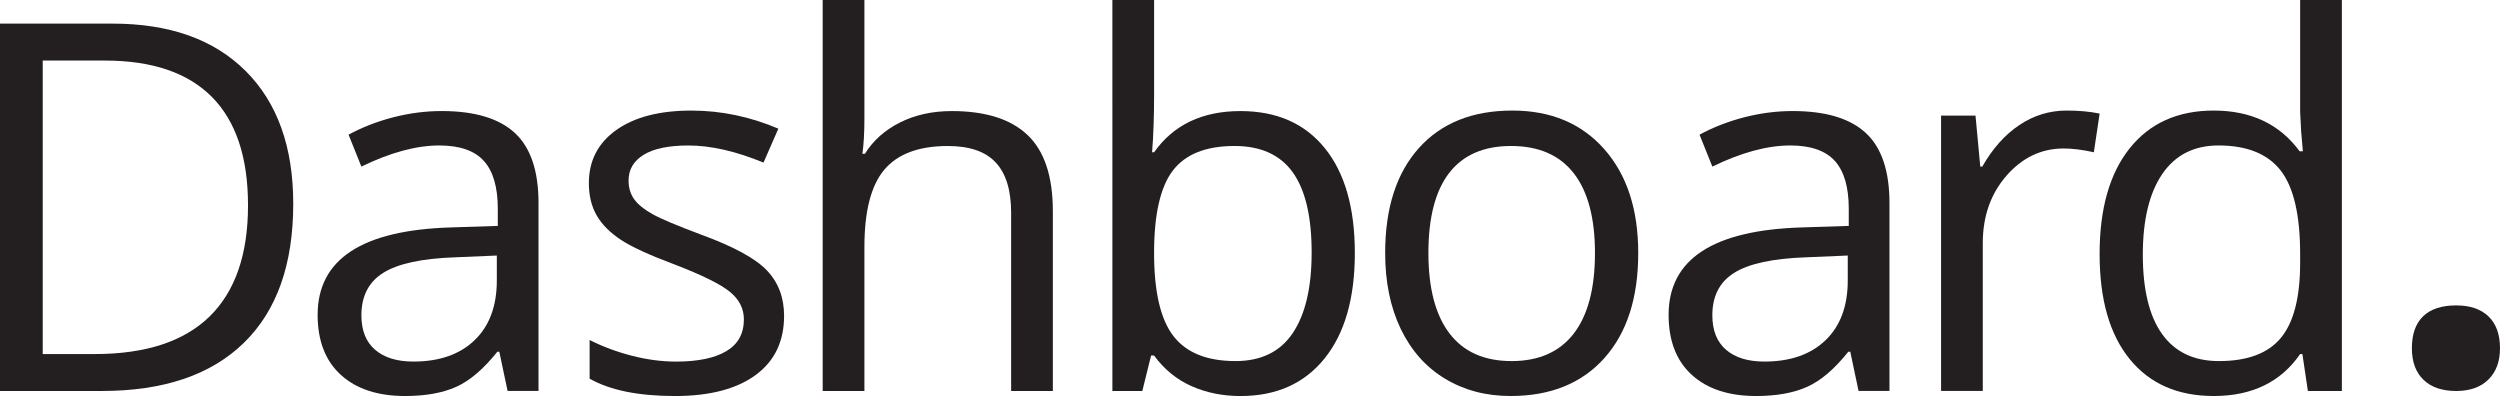 <?xml version="1.0" encoding="utf-8"?>
<!-- Generator: Adobe Illustrator 16.0.0, SVG Export Plug-In . SVG Version: 6.00 Build 0)  -->
<!DOCTYPE svg PUBLIC "-//W3C//DTD SVG 1.1//EN" "http://www.w3.org/Graphics/SVG/1.1/DTD/svg11.dtd">
<svg version="1.1" id="Layer_1" xmlns="http://www.w3.org/2000/svg" xmlns:xlink="http://www.w3.org/1999/xlink" x="0px" y="0px"
	 width="102.049px" height="16.165px" viewBox="0 0 102.049 16.165" enable-background="new 0 0 102.049 16.165"
	 xml:space="preserve">
<g>
	<path fill="#231F20" d="M11.97,8.318c0,2.476-0.672,4.368-2.016,5.677c-1.343,1.31-3.277,1.965-5.8,1.965H0V0.964h4.595
		c2.332,0,4.144,0.646,5.436,1.938C11.324,4.195,11.97,6,11.97,8.318z M10.124,8.38c0-1.956-0.491-3.429-1.472-4.421
		C7.67,2.968,6.212,2.472,4.277,2.472H1.744v11.98h2.123c2.079,0,3.641-0.512,4.688-1.533C9.601,11.896,10.124,10.384,10.124,8.38z"
		/>
	<path fill="#231F20" d="M20.72,15.96l-0.338-1.601H20.3c-0.561,0.704-1.12,1.181-1.677,1.431s-1.253,0.375-2.087,0.375
		c-1.115,0-1.988-0.287-2.621-0.861c-0.633-0.575-0.949-1.393-0.949-2.452c0-2.271,1.815-3.46,5.446-3.569l1.908-0.062V8.523
		c0-0.882-0.19-1.534-0.569-1.954s-0.986-0.631-1.821-0.631c-0.937,0-1.997,0.287-3.179,0.862l-0.523-1.303
		c0.554-0.301,1.161-0.537,1.821-0.708c0.66-0.171,1.321-0.256,1.984-0.256c1.34,0,2.333,0.297,2.98,0.892
		c0.646,0.595,0.969,1.549,0.969,2.862v7.672H20.72z M16.874,14.759c1.06,0,1.892-0.29,2.498-0.871
		c0.605-0.581,0.908-1.395,0.908-2.441v-1.016l-1.703,0.072c-1.354,0.048-2.33,0.258-2.928,0.631
		c-0.599,0.373-0.897,0.952-0.897,1.738c0,0.615,0.186,1.084,0.559,1.405S16.204,14.759,16.874,14.759z"/>
	<path fill="#231F20" d="M32.006,12.893c0,1.046-0.39,1.853-1.169,2.421c-0.779,0.567-1.874,0.852-3.282,0.852
		c-1.491,0-2.653-0.236-3.487-0.708v-1.579c0.54,0.273,1.12,0.488,1.738,0.646s1.215,0.235,1.79,0.235
		c0.889,0,1.572-0.141,2.051-0.425c0.479-0.284,0.718-0.716,0.718-1.298c0-0.438-0.189-0.812-0.569-1.123
		c-0.379-0.311-1.12-0.678-2.22-1.103c-1.046-0.39-1.79-0.729-2.231-1.021s-0.77-0.621-0.985-0.99s-0.323-0.811-0.323-1.323
		c0-0.916,0.373-1.639,1.118-2.169c0.745-0.53,1.768-0.794,3.067-0.794c1.21,0,2.393,0.246,3.549,0.738l-0.605,1.385
		c-1.128-0.465-2.151-0.698-3.067-0.698c-0.807,0-1.416,0.127-1.826,0.38s-0.615,0.602-0.615,1.046c0,0.301,0.077,0.558,0.23,0.77
		s0.402,0.414,0.744,0.605s0.999,0.468,1.969,0.831c1.333,0.486,2.234,0.975,2.703,1.467S32.006,12.147,32.006,12.893z"/>
	<path fill="#231F20" d="M41.274,15.96V8.688c0-0.917-0.208-1.6-0.625-2.051c-0.417-0.452-1.07-0.677-1.959-0.677
		c-1.183,0-2.046,0.322-2.59,0.964s-0.815,1.696-0.815,3.16v5.877h-1.703V0h1.703v4.831c0,0.581-0.027,1.063-0.082,1.446h0.103
		C35.64,5.737,36.117,5.312,36.736,5c0.619-0.311,1.325-0.466,2.118-0.466c1.375,0,2.405,0.326,3.092,0.979
		c0.688,0.653,1.031,1.69,1.031,3.113v7.334H41.274z"/>
	<path fill="#231F20" d="M50.637,4.534c1.477,0,2.624,0.504,3.441,1.513s1.226,2.436,1.226,4.283c0,1.846-0.412,3.279-1.236,4.303
		c-0.823,1.021-1.967,1.533-3.43,1.533c-0.732,0-1.4-0.136-2.005-0.406c-0.605-0.27-1.113-0.685-1.523-1.246h-0.123l-0.359,1.447
		h-1.221V0h1.703v3.877c0,0.869-0.027,1.648-0.082,2.338h0.082C47.901,5.094,49.078,4.534,50.637,4.534z M50.391,5.959
		c-1.163,0-2,0.333-2.513,1c-0.513,0.667-0.769,1.79-0.769,3.37c0,1.579,0.263,2.709,0.79,3.389
		c0.527,0.682,1.371,1.021,2.534,1.021c1.045,0,1.826-0.381,2.338-1.145c0.513-0.762,0.77-1.857,0.77-3.287
		c0-1.463-0.257-2.554-0.77-3.271S51.463,5.959,50.391,5.959z"/>
	<path fill="#231F20" d="M66.872,10.329c0,1.832-0.463,3.263-1.385,4.292c-0.924,1.029-2.199,1.544-3.826,1.544
		c-1.006,0-1.898-0.236-2.678-0.708s-1.381-1.149-1.805-2.03c-0.424-0.883-0.636-1.915-0.636-3.098c0-1.833,0.458-3.26,1.374-4.283
		c0.916-1.022,2.188-1.533,3.816-1.533c1.572,0,2.821,0.523,3.748,1.569C66.408,7.128,66.872,8.544,66.872,10.329z M58.307,10.329
		c0,1.436,0.287,2.529,0.861,3.281s1.418,1.129,2.533,1.129c1.114,0,1.961-0.375,2.539-1.123c0.577-0.749,0.866-1.845,0.866-3.287
		c0-1.43-0.289-2.515-0.866-3.257c-0.578-0.742-1.432-1.113-2.56-1.113c-1.114,0-1.956,0.366-2.523,1.098
		C58.59,7.789,58.307,8.879,58.307,10.329z"/>
	<path fill="#231F20" d="M75.866,15.96l-0.338-1.601h-0.082c-0.561,0.704-1.12,1.181-1.678,1.431
		c-0.557,0.25-1.252,0.375-2.086,0.375c-1.115,0-1.988-0.287-2.621-0.861c-0.633-0.575-0.949-1.393-0.949-2.452
		c0-2.271,1.816-3.46,5.447-3.569l1.907-0.062V8.523c0-0.882-0.19-1.534-0.569-1.954s-0.986-0.631-1.82-0.631
		c-0.938,0-1.997,0.287-3.18,0.862l-0.523-1.303c0.555-0.301,1.16-0.537,1.82-0.708s1.322-0.256,1.984-0.256
		c1.341,0,2.334,0.297,2.98,0.892s0.969,1.549,0.969,2.862v7.672H75.866z M72.02,14.759c1.06,0,1.893-0.29,2.498-0.871
		c0.604-0.581,0.907-1.395,0.907-2.441v-1.016l-1.702,0.072c-1.354,0.048-2.33,0.258-2.929,0.631s-0.897,0.952-0.897,1.738
		c0,0.615,0.186,1.084,0.559,1.405S71.35,14.759,72.02,14.759z"/>
	<path fill="#231F20" d="M84.362,4.513c0.5,0,0.947,0.041,1.344,0.123L85.47,6.215c-0.466-0.103-0.876-0.154-1.231-0.154
		c-0.909,0-1.688,0.37-2.333,1.108s-0.97,1.658-0.97,2.759v6.031h-1.702V4.718h1.405L80.834,6.8h0.082
		c0.416-0.731,0.919-1.296,1.508-1.692C83.012,4.711,83.658,4.513,84.362,4.513z"/>
	<path fill="#231F20" d="M93.983,14.452h-0.092c-0.787,1.142-1.963,1.713-3.529,1.713c-1.471,0-2.613-0.503-3.43-1.508
		c-0.818-1.006-1.227-2.435-1.227-4.287c0-1.854,0.41-3.293,1.23-4.319c0.82-1.025,1.963-1.538,3.426-1.538
		c1.525,0,2.695,0.554,3.508,1.661h0.133l-0.07-0.81l-0.041-0.79V0h1.703v15.96h-1.387L93.983,14.452z M90.577,14.739
		c1.164,0,2.006-0.316,2.529-0.949s0.785-1.652,0.785-3.062V10.37c0-1.594-0.266-2.73-0.795-3.411
		c-0.531-0.68-1.377-1.021-2.539-1.021c-0.998,0-1.762,0.388-2.293,1.164c-0.529,0.776-0.795,1.872-0.795,3.287
		c0,1.437,0.264,2.52,0.791,3.252C88.786,14.373,89.559,14.739,90.577,14.739z"/>
	<path fill="#231F20" d="M98.452,14.212c0-0.574,0.154-1.01,0.462-1.305c0.309-0.295,0.758-0.441,1.348-0.441
		c0.568,0,1.008,0.15,1.32,0.452c0.311,0.302,0.467,0.733,0.467,1.294c0,0.542-0.157,0.969-0.473,1.28
		c-0.314,0.312-0.754,0.468-1.314,0.468c-0.576,0-1.021-0.152-1.336-0.457C98.609,15.198,98.452,14.768,98.452,14.212z"/>
</g>
</svg>
